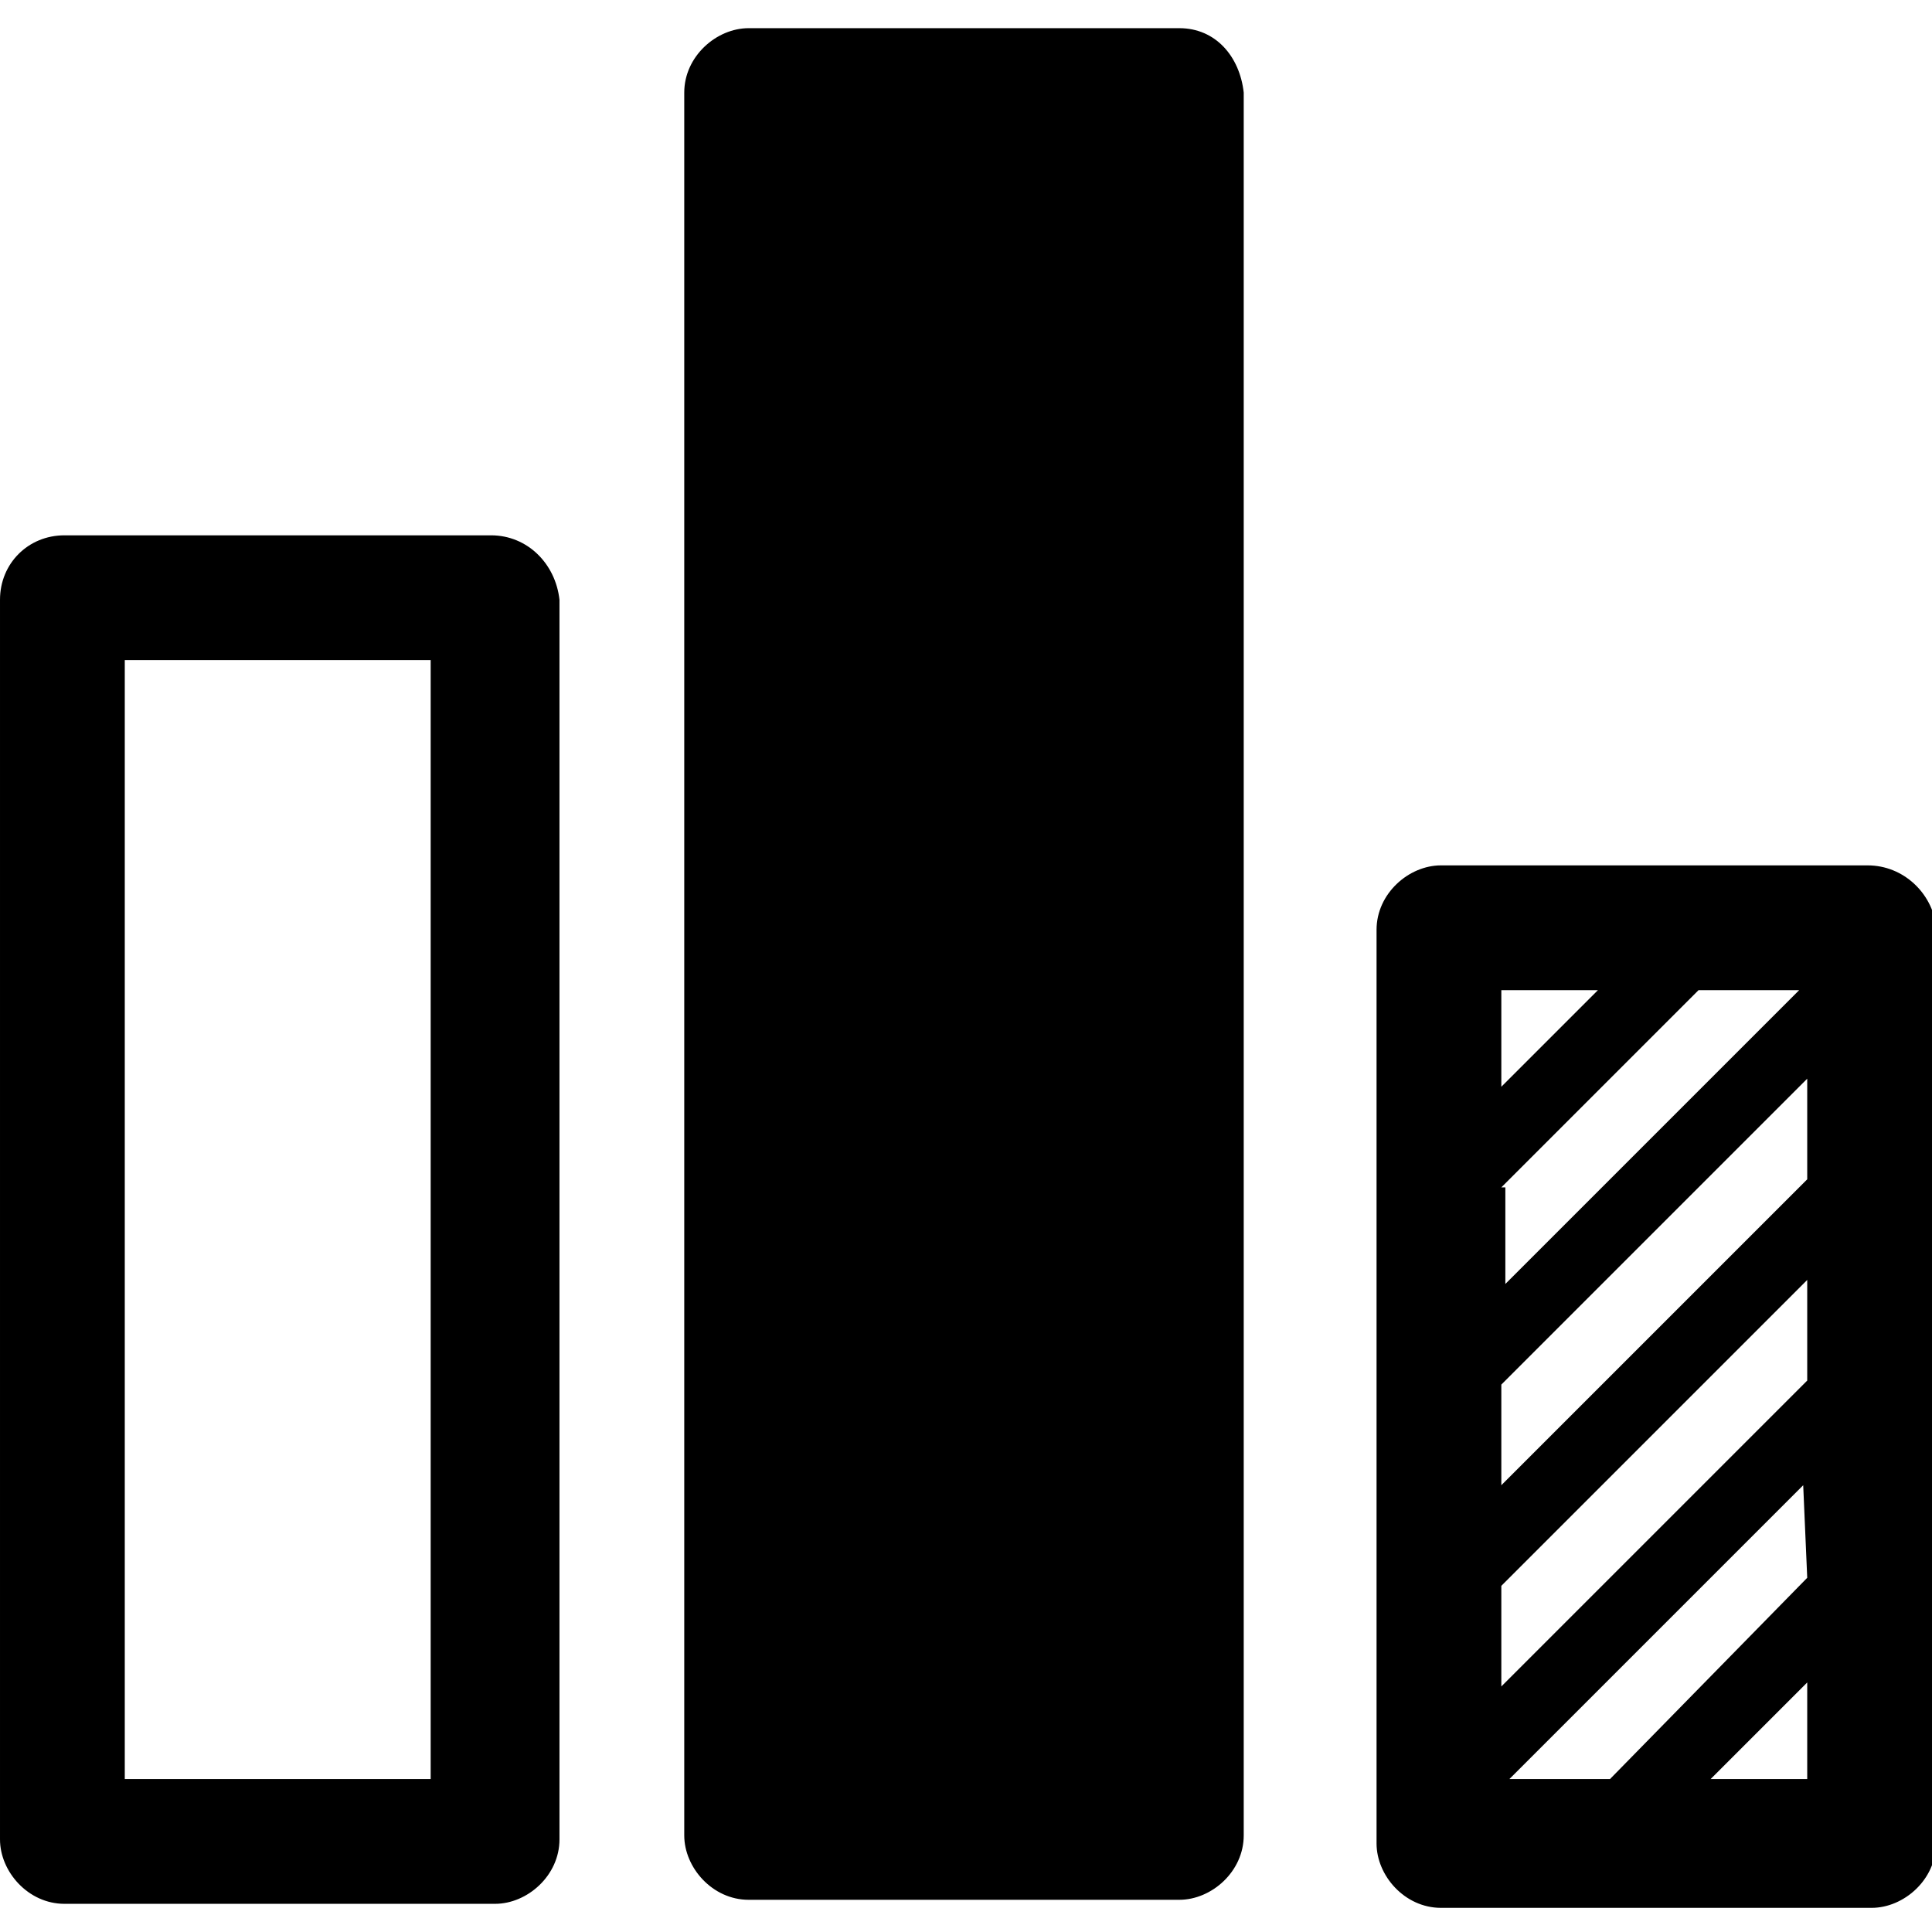 <svg enable-background="new 0 0 48 48" viewBox="0 0 48 48" xmlns="http://www.w3.org/2000/svg"><path d="m12.2 13.3h-10.6c-.9 0-1.6.7-1.6 1.6v30.8c0 .8.7 1.6 1.6 1.6h10.7c.8 0 1.6-.7 1.6-1.6v-30.8c-.1-.9-.8-1.6-1.7-1.6zm-1.5 30.9h-7.6v-27.8h7.6z"/><path d="m46.4 21.5h-10.6c-.8 0-1.6.7-1.6 1.6v22.7c0 .8.7 1.6 1.6 1.6h10.7c.8 0 1.6-.7 1.6-1.6v-22.8c-.1-.8-.8-1.5-1.7-1.5zm-9.1 3.1h2.4l-2.4 2.4zm0 4.9 4.9-4.9h2.5l-7.3 7.3v-2.4zm7.6 14.7h-2.4l2.4-2.4zm0-5-4.9 5h-2.5l7.3-7.3zm0-4.9-7.6 7.6v-2.5l7.6-7.6zm0-5-7.6 7.6v-2.5l7.6-7.6z"/><path d="m29.3.7h-10.7c-.8 0-1.6.7-1.6 1.6v43.3c0 .8.7 1.6 1.6 1.6h10.7c.8 0 1.6-.7 1.6-1.6v-43.3c-.1-.9-.7-1.6-1.6-1.6z"/></svg>